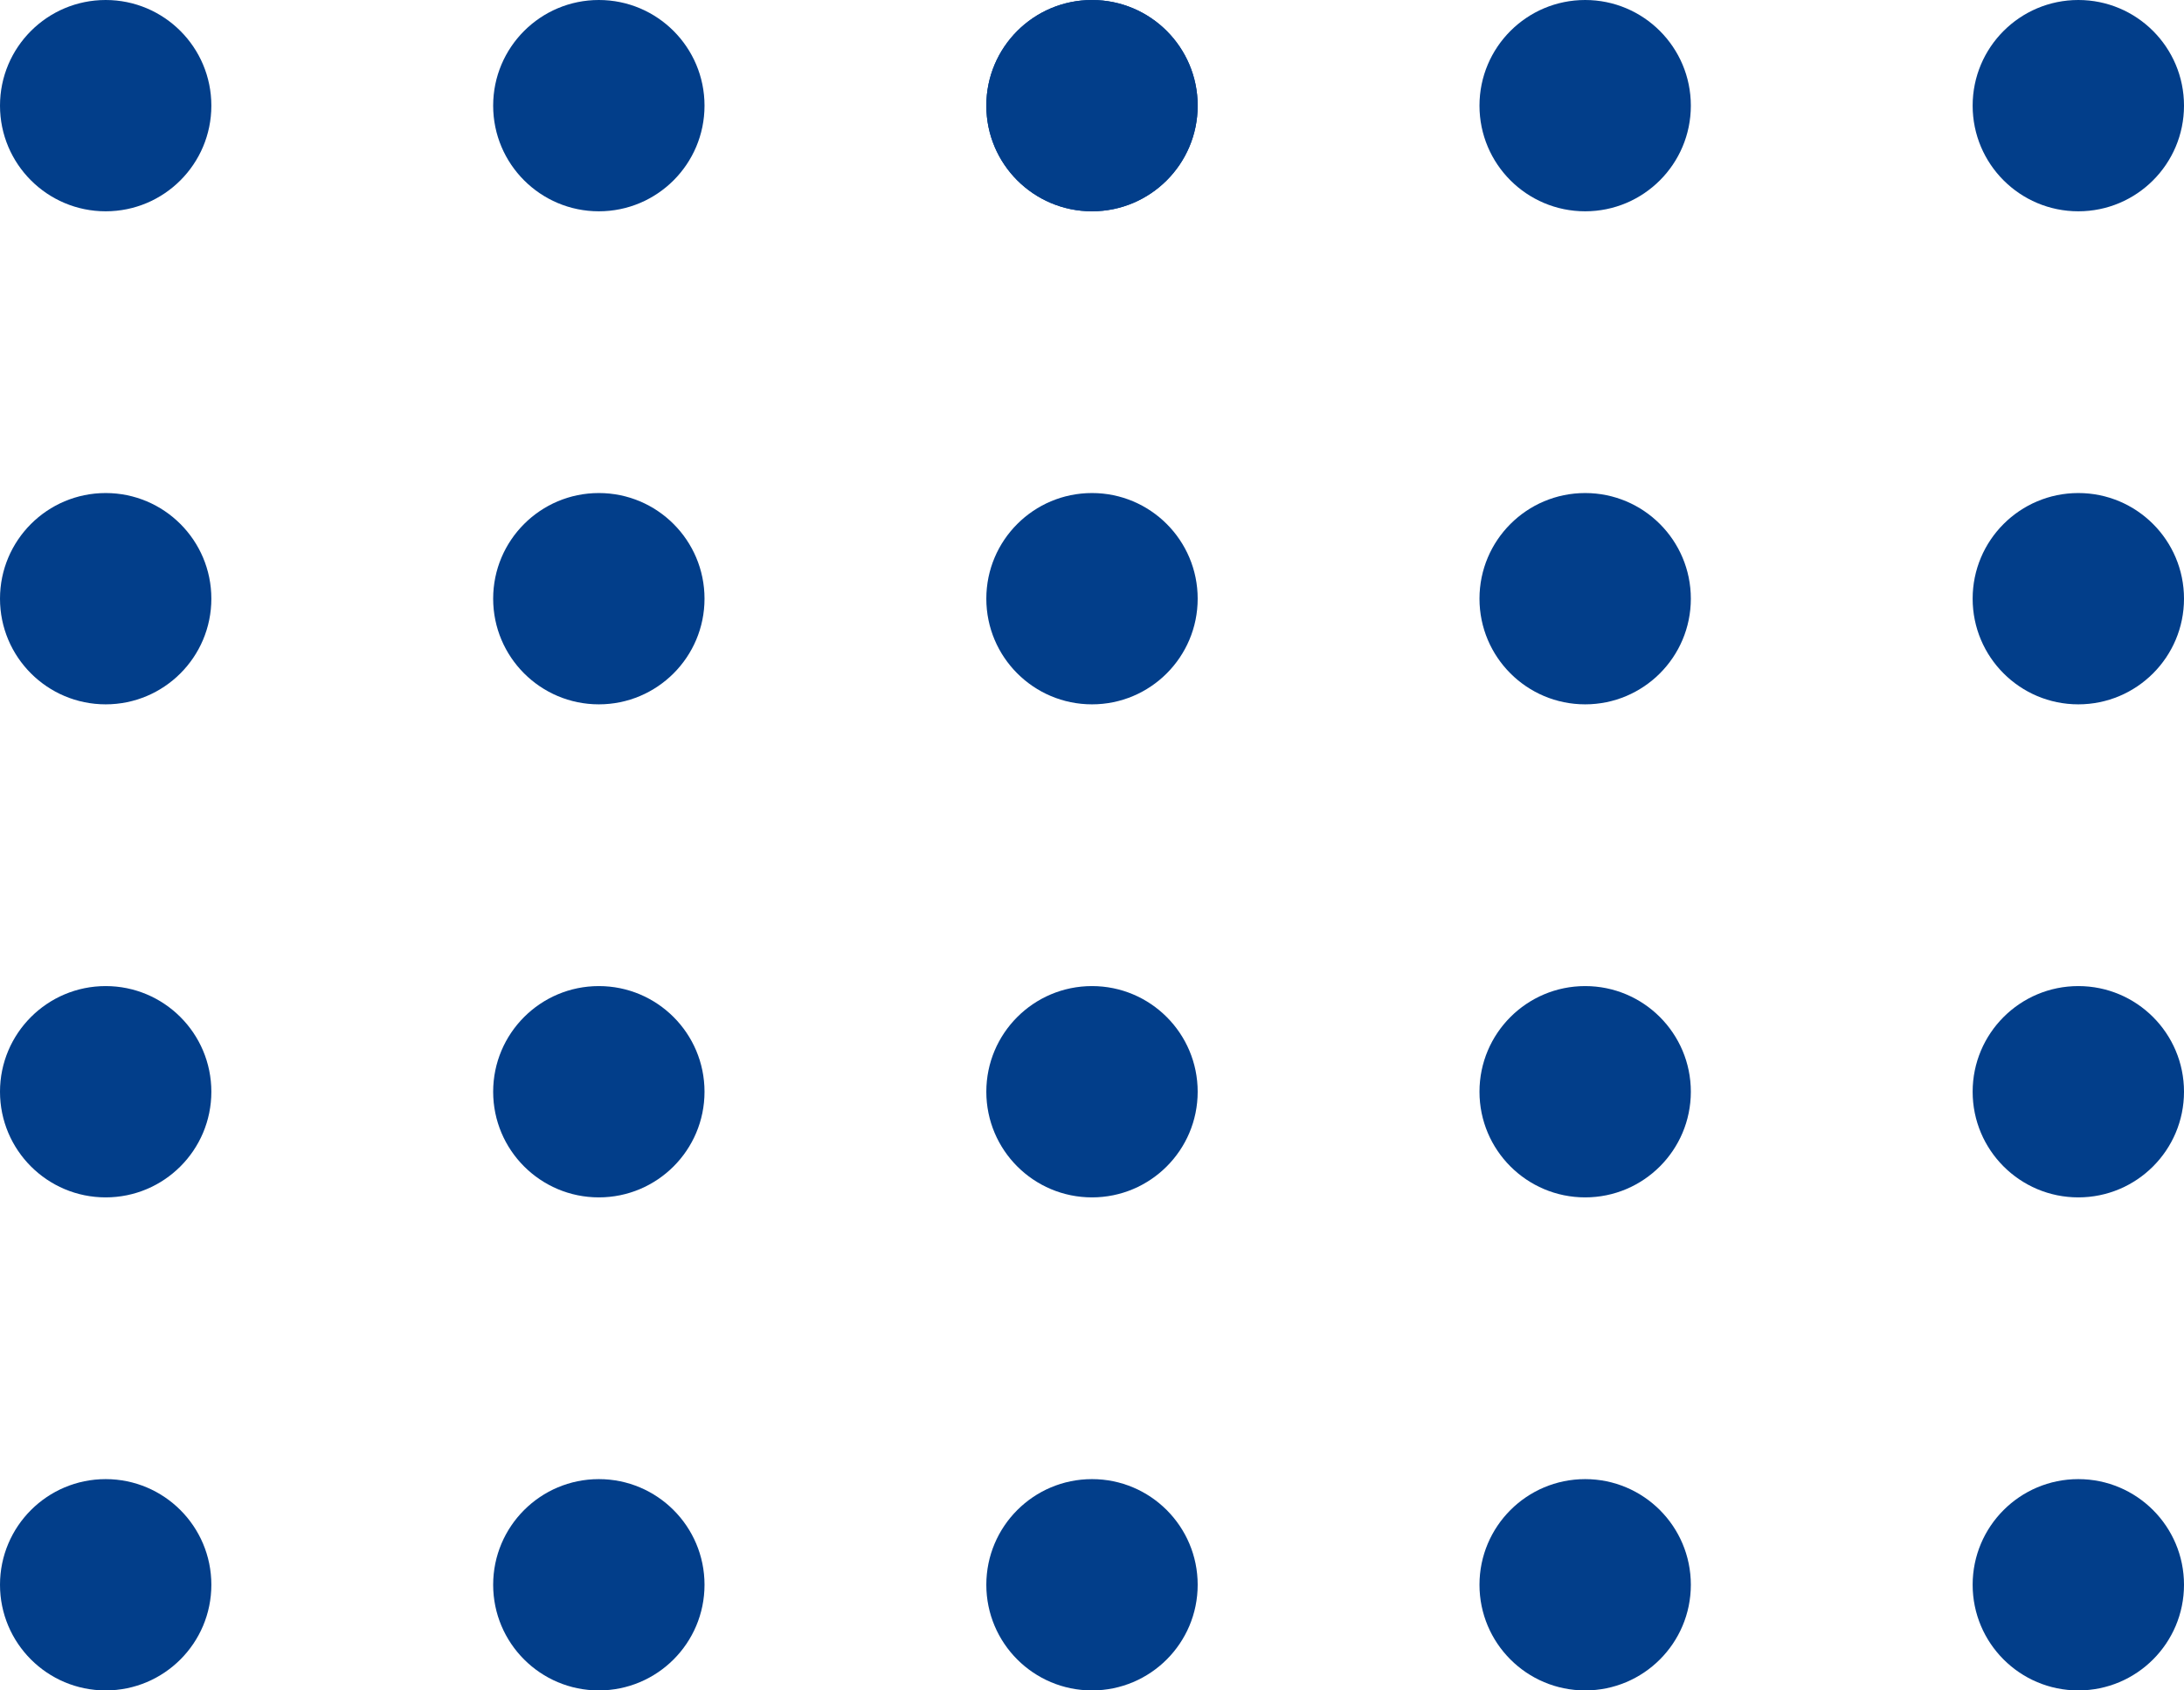 <svg xmlns="http://www.w3.org/2000/svg" width="124" height="96" viewBox="0 0 124 96"><g transform="translate(-1472 -447)"><circle cx="6" cy="6" r="6" transform="translate(1472 447)" fill="#023e8a"/><circle cx="6" cy="6" r="6" transform="translate(1500 447)" fill="#023e8a"/><circle cx="6" cy="6" r="6" transform="translate(1528 447)" fill="#023e8a"/><circle cx="6" cy="6" r="6" transform="translate(1528 447)" fill="#023e8a"/><circle cx="6" cy="6" r="6" transform="translate(1556 447)" fill="#023e8a"/><circle cx="6" cy="6" r="6" transform="translate(1584 447)" fill="#023e8a"/><circle cx="6" cy="6" r="6" transform="translate(1584 475)" fill="#023e8a"/><circle cx="6" cy="6" r="6" transform="translate(1556 475)" fill="#023e8a"/><circle cx="6" cy="6" r="6" transform="translate(1528 475)" fill="#023e8a"/><circle cx="6" cy="6" r="6" transform="translate(1500 475)" fill="#023e8a"/><circle cx="6" cy="6" r="6" transform="translate(1472 475)" fill="#023e8a"/><circle cx="6" cy="6" r="6" transform="translate(1472 503)" fill="#023e8a"/><circle cx="6" cy="6" r="6" transform="translate(1500 503)" fill="#023e8a"/><circle cx="6" cy="6" r="6" transform="translate(1528 503)" fill="#023e8a"/><circle cx="6" cy="6" r="6" transform="translate(1556 503)" fill="#023e8a"/><circle cx="6" cy="6" r="6" transform="translate(1584 503)" fill="#023e8a"/><circle cx="6" cy="6" r="6" transform="translate(1584 531)" fill="#023e8a"/><circle cx="6" cy="6" r="6" transform="translate(1556 531)" fill="#023e8a"/><circle cx="6" cy="6" r="6" transform="translate(1528 531)" fill="#023e8a"/><circle cx="6" cy="6" r="6" transform="translate(1500 531)" fill="#023e8a"/><circle cx="6" cy="6" r="6" transform="translate(1472 531)" fill="#023e8a"/></g></svg>